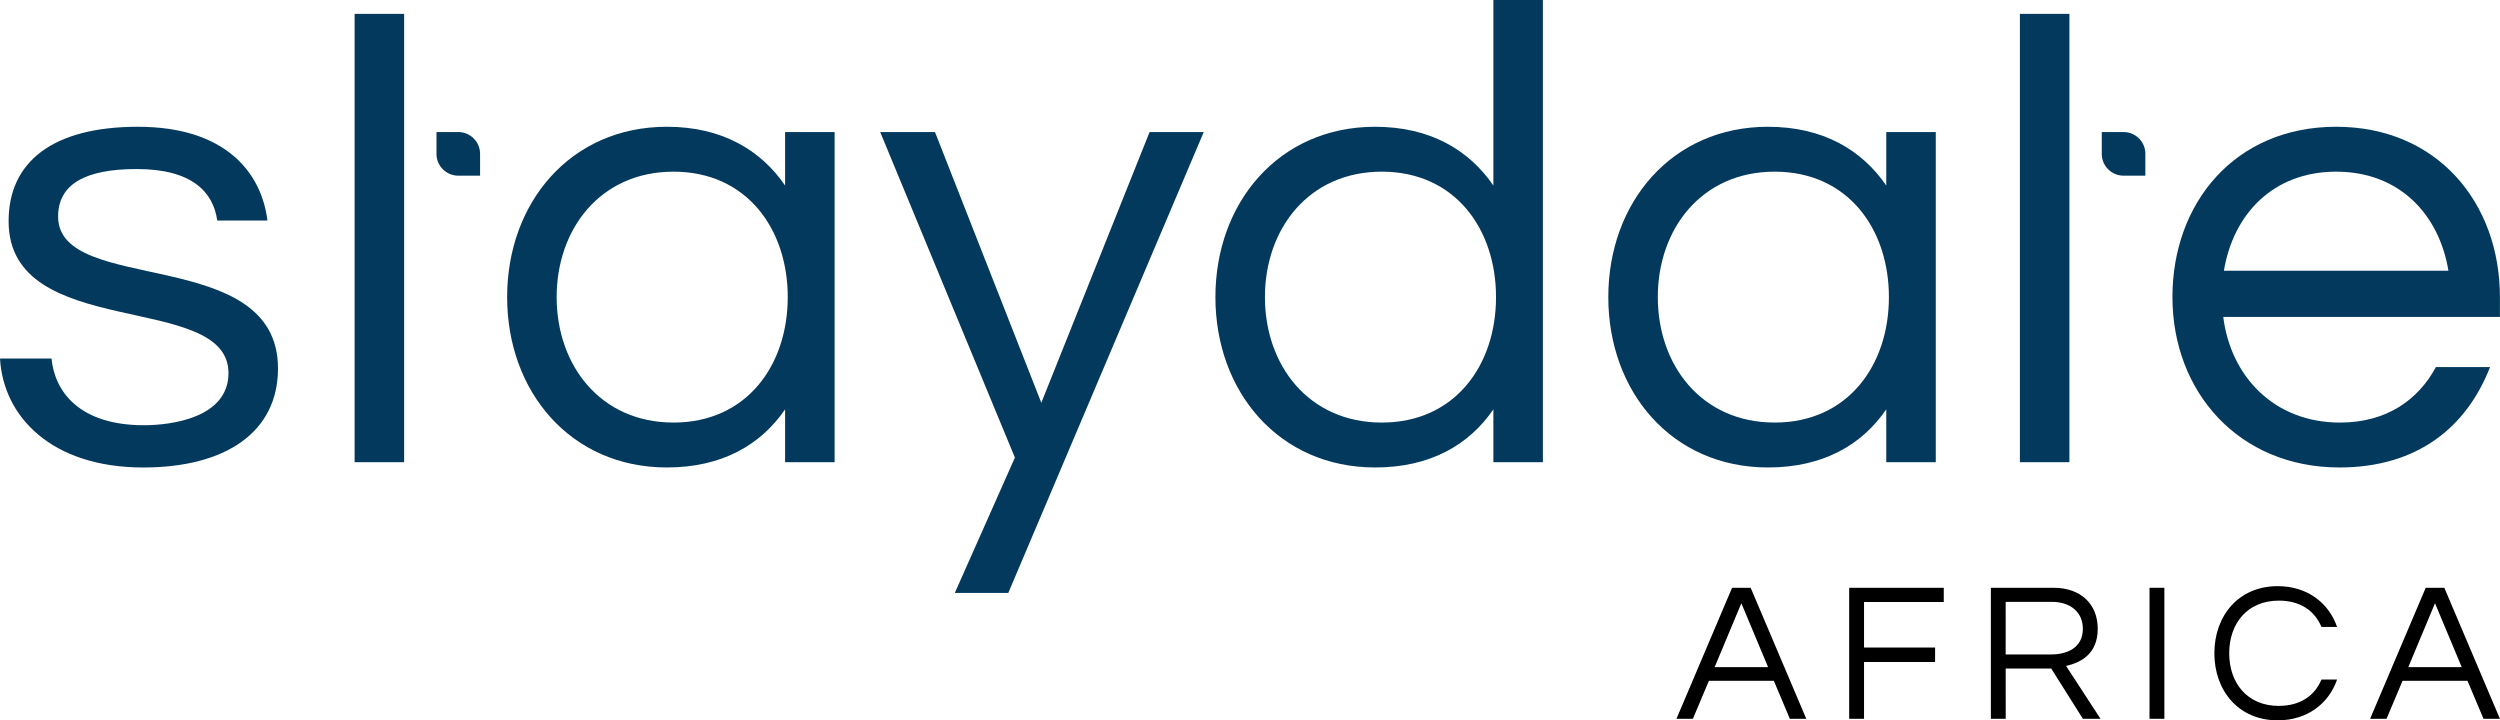 <?xml version="1.0" encoding="UTF-8" standalone="no"?>
<!-- Created with Inkscape (http://www.inkscape.org/) -->

<svg
   width="288.496"
   height="83.134"
   viewBox="0 0 76.331 21.996"
   version="1.1"
   id="svg5"
   inkscape:version="1.1.2 (0a00cf5339, 2022-02-04)"
   sodipodi:docname="logo (copy 1).svg"
   xmlns:inkscape="http://www.inkscape.org/namespaces/inkscape"
   xmlns:sodipodi="http://sodipodi.sourceforge.net/DTD/sodipodi-0.dtd"
   xmlns="http://www.w3.org/2000/svg"
   xmlns:svg="http://www.w3.org/2000/svg">
  <sodipodi:namedview
     id="namedview7"
     pagecolor="#ffffff"
     bordercolor="#666666"
     borderopacity="1.0"
     inkscape:pageshadow="2"
     inkscape:pageopacity="0.0"
     inkscape:pagecheckerboard="0"
     inkscape:document-units="px"
     showgrid="false"
     showborder="true"
     units="px"
     inkscape:snap-object-midpoints="true"
     inkscape:snap-center="true"
     inkscape:snap-midpoints="true"
     inkscape:snap-smooth-nodes="true"
     inkscape:snap-intersection-paths="true"
     inkscape:object-paths="true"
     inkscape:zoom="1"
     inkscape:cx="178"
     inkscape:cy="66.5"
     inkscape:window-width="1366"
     inkscape:window-height="699"
     inkscape:window-x="0"
     inkscape:window-y="0"
     inkscape:window-maximized="1"
     inkscape:current-layer="layer1"
     fit-margin-top="0"
     fit-margin-left="0"
     fit-margin-right="0"
     fit-margin-bottom="0" />
  <defs
     id="defs2" />
  <g
     inkscape:label="Layer 1"
     inkscape:groupmode="layer"
     id="layer1"
     transform="translate(-87.835,-26.598)">
    <g
       id="g4076"
       transform="matrix(0.729,0,0,0.729,44.487,7.208)">
      <g
         id="g485"
         transform="translate(25.609,-99.693)"
         style="fill:#04395e;fill-opacity:1;stroke:none;stroke-width:0;stroke-miterlimit:4;stroke-dasharray:none">
        <path
           id="path206"
           style="fill:#04395e;fill-opacity:1;stroke:none;stroke-width:0;stroke-miterlimit:4;stroke-dasharray:none"
           d="m 52.134,131.822 v 0.913 a 0.913,0.913 0 0 0 0.913,0.913 h 0.913 v -0.913 a 0.913,0.913 0 0 0 -0.913,-0.913 z" />
        <path
           id="path157"
           style="fill:#04395e;fill-opacity:1;stroke:none;stroke-width:0;stroke-miterlimit:4;stroke-dasharray:none"
           d="m 121.881,131.822 v 0.913 a 0.913,0.913 0 0 0 0.913,0.913 h 0.913 v -0.913 a 0.913,0.913 0 0 0 -0.913,-0.913 z" />
        <path
           d="m 39.633,131.6 c -3.567,0 -5.42,1.466 -5.42,3.955 0,5.061 9.209,2.904 9.209,6.361 0,1.881 -2.406,2.185 -3.54,2.185 -2.683,0 -3.733,-1.383 -3.872,-2.793 h -2.157 c 0.138,2.434 2.157,4.563 6.001,4.563 3.429,0 5.642,-1.466 5.642,-4.148 0,-5.199 -9.209,-3.042 -9.209,-6.361 0,-1.355 1.134,-1.991 3.291,-1.991 2.323,0 3.208,0.968 3.374,2.157 h 2.102 c -0.249,-2.019 -1.77,-3.927 -5.42,-3.927 z"
           id="path15909"
           style="font-size:46.747px;line-height:1.25;font-family:Questrial;-inkscape-font-specification:Questrial;fill:#04395e;fill-opacity:1;stroke:none;stroke-width:0;stroke-miterlimit:4;stroke-dasharray:none" />
        <path
           d="m 50.779,145.649 v -12.002 0 -1.825 0 -4.95 h -2.074 v 4.95 0 1.825 0 12.002 z"
           id="path15911"
           sodipodi:nodetypes="ccccccccccccc"
           style="font-size:46.747px;line-height:1.25;font-family:Questrial;-inkscape-font-specification:Questrial;fill:#04395e;fill-opacity:1;stroke:none;stroke-width:0;stroke-miterlimit:4;stroke-dasharray:none" />
        <path
           d="m 61.785,131.6 c -4.038,0 -6.692,3.18 -6.692,7.135 0,3.955 2.655,7.135 6.692,7.135 2.295,0 3.927,-0.94 4.95,-2.434 v 2.212 h 2.074 v -13.827 h -2.074 v 2.24 c -1.023,-1.493 -2.655,-2.461 -4.95,-2.461 z m 0.277,12.389 c -3.07,0 -4.895,-2.406 -4.895,-5.254 0,-2.848 1.825,-5.254 4.895,-5.254 3.07,0 4.784,2.406 4.784,5.254 0,2.848 -1.715,5.254 -4.784,5.254 z"
           id="path15913"
           style="font-size:46.747px;line-height:1.25;font-family:Questrial;-inkscape-font-specification:Questrial;fill:#04395e;fill-opacity:1;stroke:none;stroke-width:0;stroke-miterlimit:4;stroke-dasharray:none" />
        <path
           d="M 84.269,131.822 H 82.001 L 77.466,143.16 73.013,131.822 H 70.718 l 5.642,13.634 -2.517,5.669 h 2.24 z"
           id="path15915"
           style="font-size:46.747px;line-height:1.25;font-family:Questrial;-inkscape-font-specification:Questrial;fill:#04395e;fill-opacity:1;stroke:none;stroke-width:0;stroke-miterlimit:4;stroke-dasharray:none" />
        <path
           d="m 91.45,131.6 c -4.038,0 -6.692,3.18 -6.692,7.135 0,3.955 2.655,7.135 6.692,7.135 2.295,0 3.927,-0.94 4.95,-2.434 v 2.212 h 2.074 V 126.291 H 96.4 v 7.771 c -1.023,-1.493 -2.655,-2.461 -4.95,-2.461 z m 0.277,12.389 c -3.07,0 -4.895,-2.406 -4.895,-5.254 0,-2.848 1.825,-5.254 4.895,-5.254 3.07,0 4.784,2.406 4.784,5.254 0,2.848 -1.715,5.254 -4.784,5.254 z"
           id="path15917"
           style="font-size:46.747px;line-height:1.25;font-family:Questrial;-inkscape-font-specification:Questrial;fill:#04395e;fill-opacity:1;stroke:none;stroke-width:0;stroke-miterlimit:4;stroke-dasharray:none" />
        <path
           d="m 107.905,131.6 c -4.038,0 -6.692,3.18 -6.692,7.135 0,3.955 2.655,7.135 6.692,7.135 2.295,0 3.927,-0.94 4.95,-2.434 v 2.212 h 2.074 V 131.822 H 112.855 v 2.24 c -1.023,-1.493 -2.655,-2.461 -4.95,-2.461 z m 0.277,12.389 c -3.07,0 -4.895,-2.406 -4.895,-5.254 0,-2.848 1.825,-5.254 4.895,-5.254 3.07,0 4.784,2.406 4.784,5.254 0,2.848 -1.715,5.254 -4.784,5.254 z"
           id="path15919"
           style="font-size:46.747px;line-height:1.25;font-family:Questrial;-inkscape-font-specification:Questrial;fill:#04395e;fill-opacity:1;stroke:none;stroke-width:0;stroke-miterlimit:4;stroke-dasharray:none" />
        <path
           d="m 120.526,145.649 v -12.002 0 -1.825 0 -4.95 h -2.074 v 4.95 0 1.825 0 12.002 z"
           id="path15921"
           sodipodi:nodetypes="ccccccccccccc"
           style="font-size:46.747px;line-height:1.25;font-family:Questrial;-inkscape-font-specification:Questrial;fill:#04395e;fill-opacity:1;stroke:none;stroke-width:0;stroke-miterlimit:4;stroke-dasharray:none" />
        <path
           d="m 131.865,143.99 c -2.793,0 -4.591,-1.964 -4.895,-4.425 h 11.587 v -0.83 c 0,-3.955 -2.627,-7.135 -6.858,-7.135 -4.231,0 -6.858,3.18 -6.858,7.135 0,3.955 2.765,7.135 6.997,7.135 3.291,0 5.337,-1.715 6.305,-4.204 h -2.268 c -0.747,1.383 -2.074,2.323 -4.01,2.323 z m -0.166,-10.509 c 2.655,0 4.314,1.798 4.701,4.148 h -9.403 c 0.387,-2.351 2.046,-4.148 4.701,-4.148 z"
           id="path15923"
           style="font-size:46.747px;line-height:1.25;font-family:Questrial;-inkscape-font-specification:Questrial;fill:#04395e;fill-opacity:1;stroke:none;stroke-width:0;stroke-miterlimit:4;stroke-dasharray:none" />
      </g>
      <g
         aria-label="AFRICA"
         id="text503"
         style="font-size:8.289px;line-height:1.25;font-family:Questrial;-inkscape-font-specification:Questrial;letter-spacing:1.101px;stroke-width:0.086"
         transform="translate(1e-5)">
        <path
           d="m 132.785,51.216 h -0.779 l -2.329,5.487 h 0.688 l 0.671,-1.592 h 2.719 l 0.671,1.592 h 0.688 z m -1.509,3.324 1.119,-2.677 1.119,2.677 z"
           id="path4027" />
        <path
           d="M 140.873,51.813 V 51.216 h -3.962 v 5.487 h 0.622 v -2.379 h 2.976 v -0.605 h -2.976 v -1.907 z"
           id="path4029" />
        <path
           d="m 143.466,54.598 h 1.907 l 1.326,2.105 h 0.738 l -1.442,-2.213 c 0.613,-0.141 1.326,-0.497 1.326,-1.558 0,-1.044 -0.721,-1.716 -1.848,-1.716 h -2.628 v 5.487 h 0.622 z m 0,-2.793 h 1.931 c 0.779,0 1.301,0.431 1.301,1.127 0,0.854 -0.746,1.078 -1.335,1.078 h -1.898 z"
           id="path4031" />
        <path
           d="m 150.112,51.216 h -0.622 v 5.487 h 0.622 z"
           id="path4033" />
        <path
           d="m 154.909,56.164 c -1.335,0 -2.081,-0.97 -2.081,-2.205 0,-1.235 0.746,-2.205 2.081,-2.205 0.904,0 1.5,0.431 1.782,1.102 h 0.655 c -0.348,-1.003 -1.243,-1.708 -2.487,-1.708 -1.65,0 -2.653,1.252 -2.653,2.81 0,1.558 1.003,2.81 2.653,2.81 1.243,0 2.139,-0.705 2.487,-1.708 h -0.655 c -0.282,0.671 -0.879,1.102 -1.782,1.102 z"
           id="path4035" />
        <path
           d="m 161.837,51.216 h -0.779 l -2.329,5.487 h 0.688 l 0.671,-1.592 h 2.719 l 0.671,1.592 h 0.688 z m -1.509,3.324 1.119,-2.677 1.119,2.677 z"
           id="path4037" />
      </g>
    </g>
  </g>
</svg>
